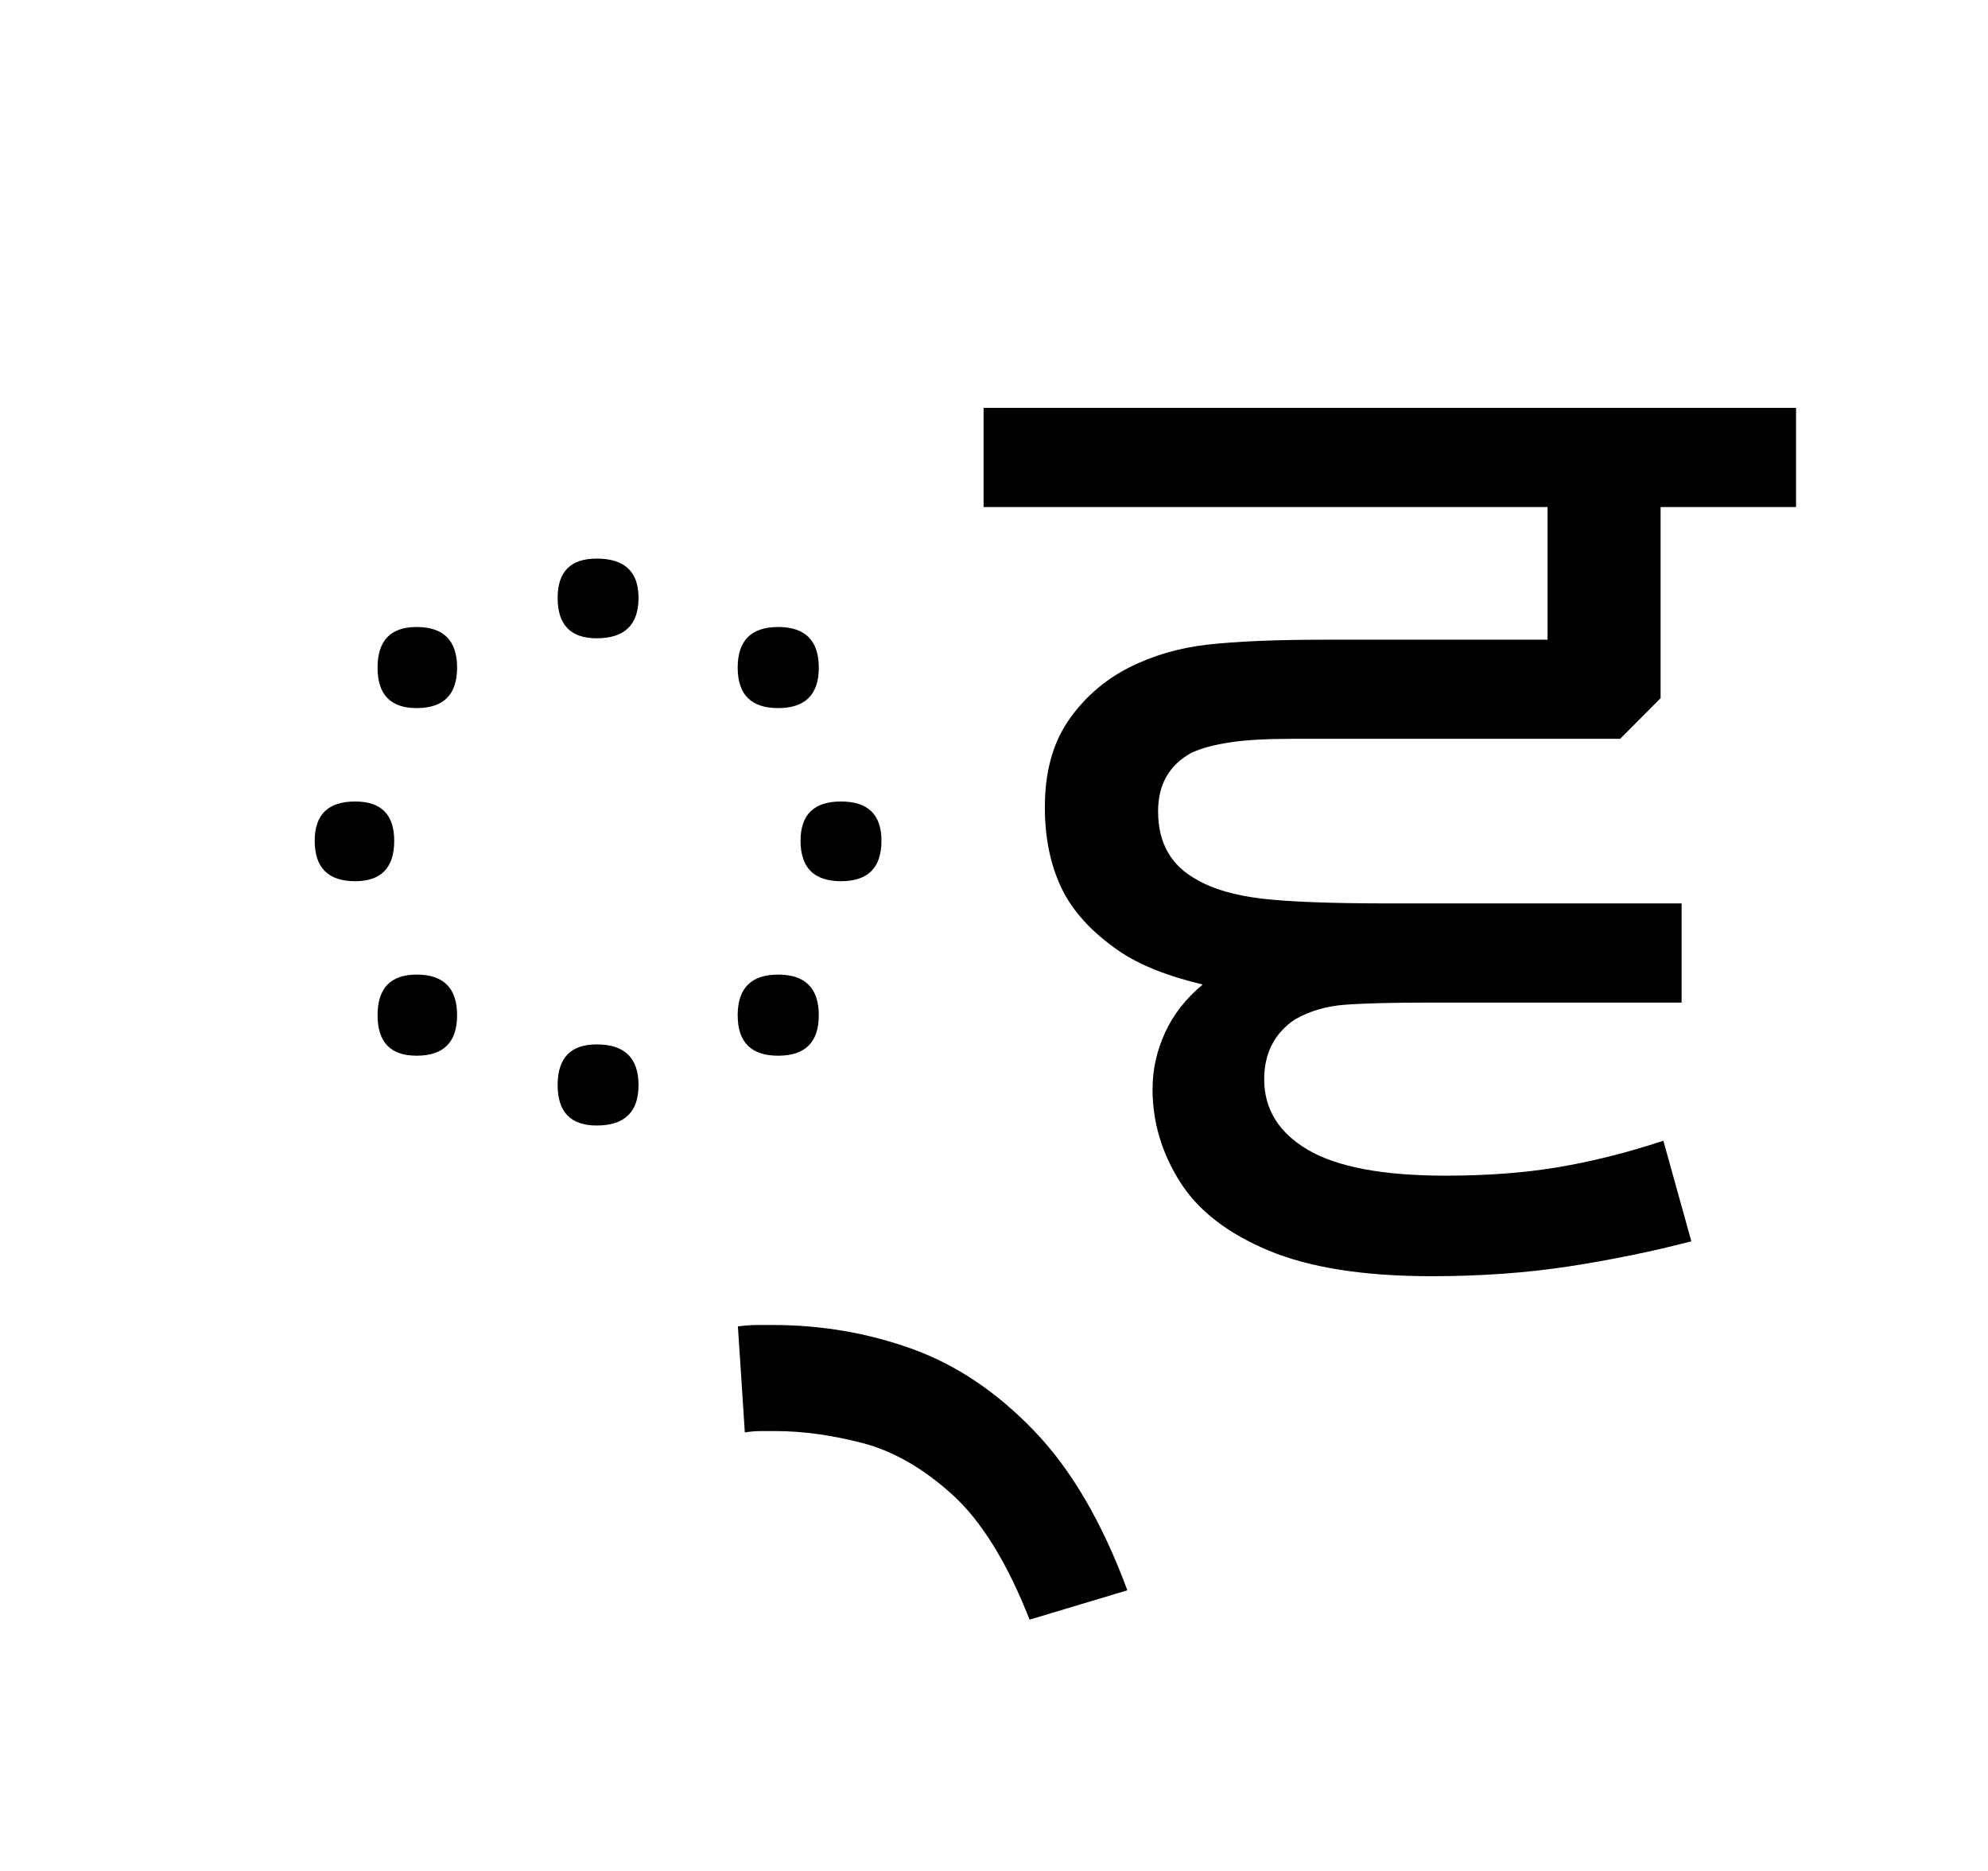 <?xml version="1.0" encoding="UTF-8"?>
<svg xmlns="http://www.w3.org/2000/svg" xmlns:xlink="http://www.w3.org/1999/xlink" width="156.641pt" height="147.438pt" viewBox="0 0 156.641 147.438" version="1.1">
<defs>
<g>
<symbol overflow="visible" id="glyph0-0">
<path style="stroke:none;" d="M 10.344 0 L 10.344 -78.547 L 55.547 -78.547 L 55.547 0 Z M 15.953 -5.609 L 49.938 -5.609 L 49.938 -72.938 L 15.953 -72.938 Z M 15.953 -5.609 "/>
</symbol>
<symbol overflow="visible" id="glyph0-1">
<path style="stroke:none;" d="M 31.016 -50.266 C 28.961 -50.266 27.938 -51.328 27.938 -53.453 C 27.938 -55.516 28.961 -56.547 31.016 -56.547 C 33.211 -56.547 34.312 -55.516 34.312 -53.453 C 34.312 -51.328 33.211 -50.266 31.016 -50.266 Z M 45.312 -44.766 C 43.188 -44.766 42.125 -45.828 42.125 -47.953 C 42.125 -50.086 43.188 -51.156 45.312 -51.156 C 47.445 -51.156 48.516 -50.086 48.516 -47.953 C 48.516 -45.828 47.445 -44.766 45.312 -44.766 Z M 16.828 -44.766 C 14.773 -44.766 13.75 -45.828 13.75 -47.953 C 13.75 -50.086 14.773 -51.156 16.828 -51.156 C 18.953 -51.156 20.016 -50.086 20.016 -47.953 C 20.016 -45.828 18.953 -44.766 16.828 -44.766 Z M 11.984 -31.125 C 9.859 -31.125 8.797 -32.188 8.797 -34.312 C 8.797 -36.375 9.859 -37.406 11.984 -37.406 C 14.035 -37.406 15.062 -36.375 15.062 -34.312 C 15.062 -32.188 14.035 -31.125 11.984 -31.125 Z M 50.266 -31.125 C 48.141 -31.125 47.078 -32.188 47.078 -34.312 C 47.078 -36.375 48.141 -37.406 50.266 -37.406 C 52.391 -37.406 53.453 -36.375 53.453 -34.312 C 53.453 -32.188 52.391 -31.125 50.266 -31.125 Z M 16.828 -17.375 C 14.773 -17.375 13.75 -18.438 13.75 -20.562 C 13.75 -22.695 14.773 -23.766 16.828 -23.766 C 18.953 -23.766 20.016 -22.695 20.016 -20.562 C 20.016 -18.438 18.953 -17.375 16.828 -17.375 Z M 45.312 -17.375 C 43.188 -17.375 42.125 -18.438 42.125 -20.562 C 42.125 -22.695 43.188 -23.766 45.312 -23.766 C 47.445 -23.766 48.516 -22.695 48.516 -20.562 C 48.516 -18.438 47.445 -17.375 45.312 -17.375 Z M 31.016 -11.875 C 28.961 -11.875 27.938 -12.938 27.938 -15.062 C 27.938 -17.195 28.961 -18.266 31.016 -18.266 C 33.211 -18.266 34.312 -17.195 34.312 -15.062 C 34.312 -12.938 33.211 -11.875 31.016 -11.875 Z M 31.016 -11.875 "/>
</symbol>
<symbol overflow="visible" id="glyph0-2">
<path style="stroke:none;" d="M 2.859 27.062 C 1.098 22.582 -0.93 19.297 -3.234 17.203 C -5.547 15.117 -7.91 13.766 -10.328 13.141 C -12.754 12.516 -15.031 12.203 -17.156 12.203 C -17.52 12.203 -17.906 12.203 -18.312 12.203 C -18.719 12.203 -19.141 12.238 -19.578 12.312 L -20.125 3.953 C -19.539 3.879 -19.008 3.844 -18.531 3.844 C -18.051 3.844 -17.664 3.844 -17.375 3.844 C -13.562 3.844 -9.91 4.469 -6.422 5.719 C -2.941 6.969 0.258 9.113 3.188 12.156 C 6.125 15.195 8.582 19.395 10.562 24.75 Z M 2.859 27.062 "/>
</symbol>
<symbol overflow="visible" id="glyph0-3">
<path style="stroke:none;" d="M 34.547 0 C 29.191 0 24.898 -0.676 21.672 -2.031 C 18.441 -3.383 16.113 -5.195 14.688 -7.469 C 13.258 -9.75 12.547 -12.172 12.547 -14.734 C 12.547 -16.273 12.875 -17.758 13.531 -19.188 C 14.188 -20.625 15.176 -21.891 16.5 -22.984 C 13.707 -23.648 11.508 -24.531 9.906 -25.625 C 7.77 -27.094 6.258 -28.742 5.375 -30.578 C 4.5 -32.41 4.062 -34.535 4.062 -36.953 C 4.062 -39.672 4.664 -41.926 5.875 -43.719 C 7.094 -45.52 8.691 -46.93 10.672 -47.953 C 12.578 -48.91 14.645 -49.516 16.875 -49.766 C 19.113 -50.023 22.254 -50.156 26.297 -50.156 L 43.672 -50.156 L 43.672 -60.609 L -0.766 -60.609 L -0.766 -68.422 L 63.25 -68.422 L 63.25 -60.609 L 52.578 -60.609 L 52.578 -45.547 L 49.391 -42.344 L 23.438 -42.344 C 21.445 -42.344 19.848 -42.25 18.641 -42.062 C 17.43 -41.883 16.426 -41.613 15.625 -41.25 C 13.863 -40.289 12.984 -38.75 12.984 -36.625 C 12.984 -34.133 14.008 -32.336 16.062 -31.234 C 17.312 -30.504 19.016 -30.008 21.172 -29.75 C 23.336 -29.5 26.656 -29.375 31.125 -29.375 L 54.234 -29.375 L 54.234 -21.562 L 34.547 -21.562 C 31.461 -21.562 29.188 -21.504 27.719 -21.391 C 26.25 -21.285 24.93 -20.898 23.766 -20.234 C 22.148 -19.141 21.344 -17.566 21.344 -15.516 C 21.344 -13.16 22.492 -11.305 24.797 -9.953 C 27.109 -8.598 30.723 -7.922 35.641 -7.922 C 38.867 -7.922 41.801 -8.141 44.438 -8.578 C 47.082 -9.016 49.867 -9.711 52.797 -10.672 L 55 -2.75 C 51.914 -1.945 48.688 -1.285 45.312 -0.766 C 41.945 -0.254 38.359 0 34.547 0 Z M 34.547 0 "/>
</symbol>
</g>
</defs>
<g id="surface1">
<g style="fill:rgb(0%,0%,0%);fill-opacity:1;">
  <use xlink:href="#glyph0-1" x="16" y="100.562"/>
  <use xlink:href="#glyph0-2" x="78.266" y="100.562"/>
  <use xlink:href="#glyph0-3" x="78.266" y="100.562"/>
</g>
</g>
</svg>
